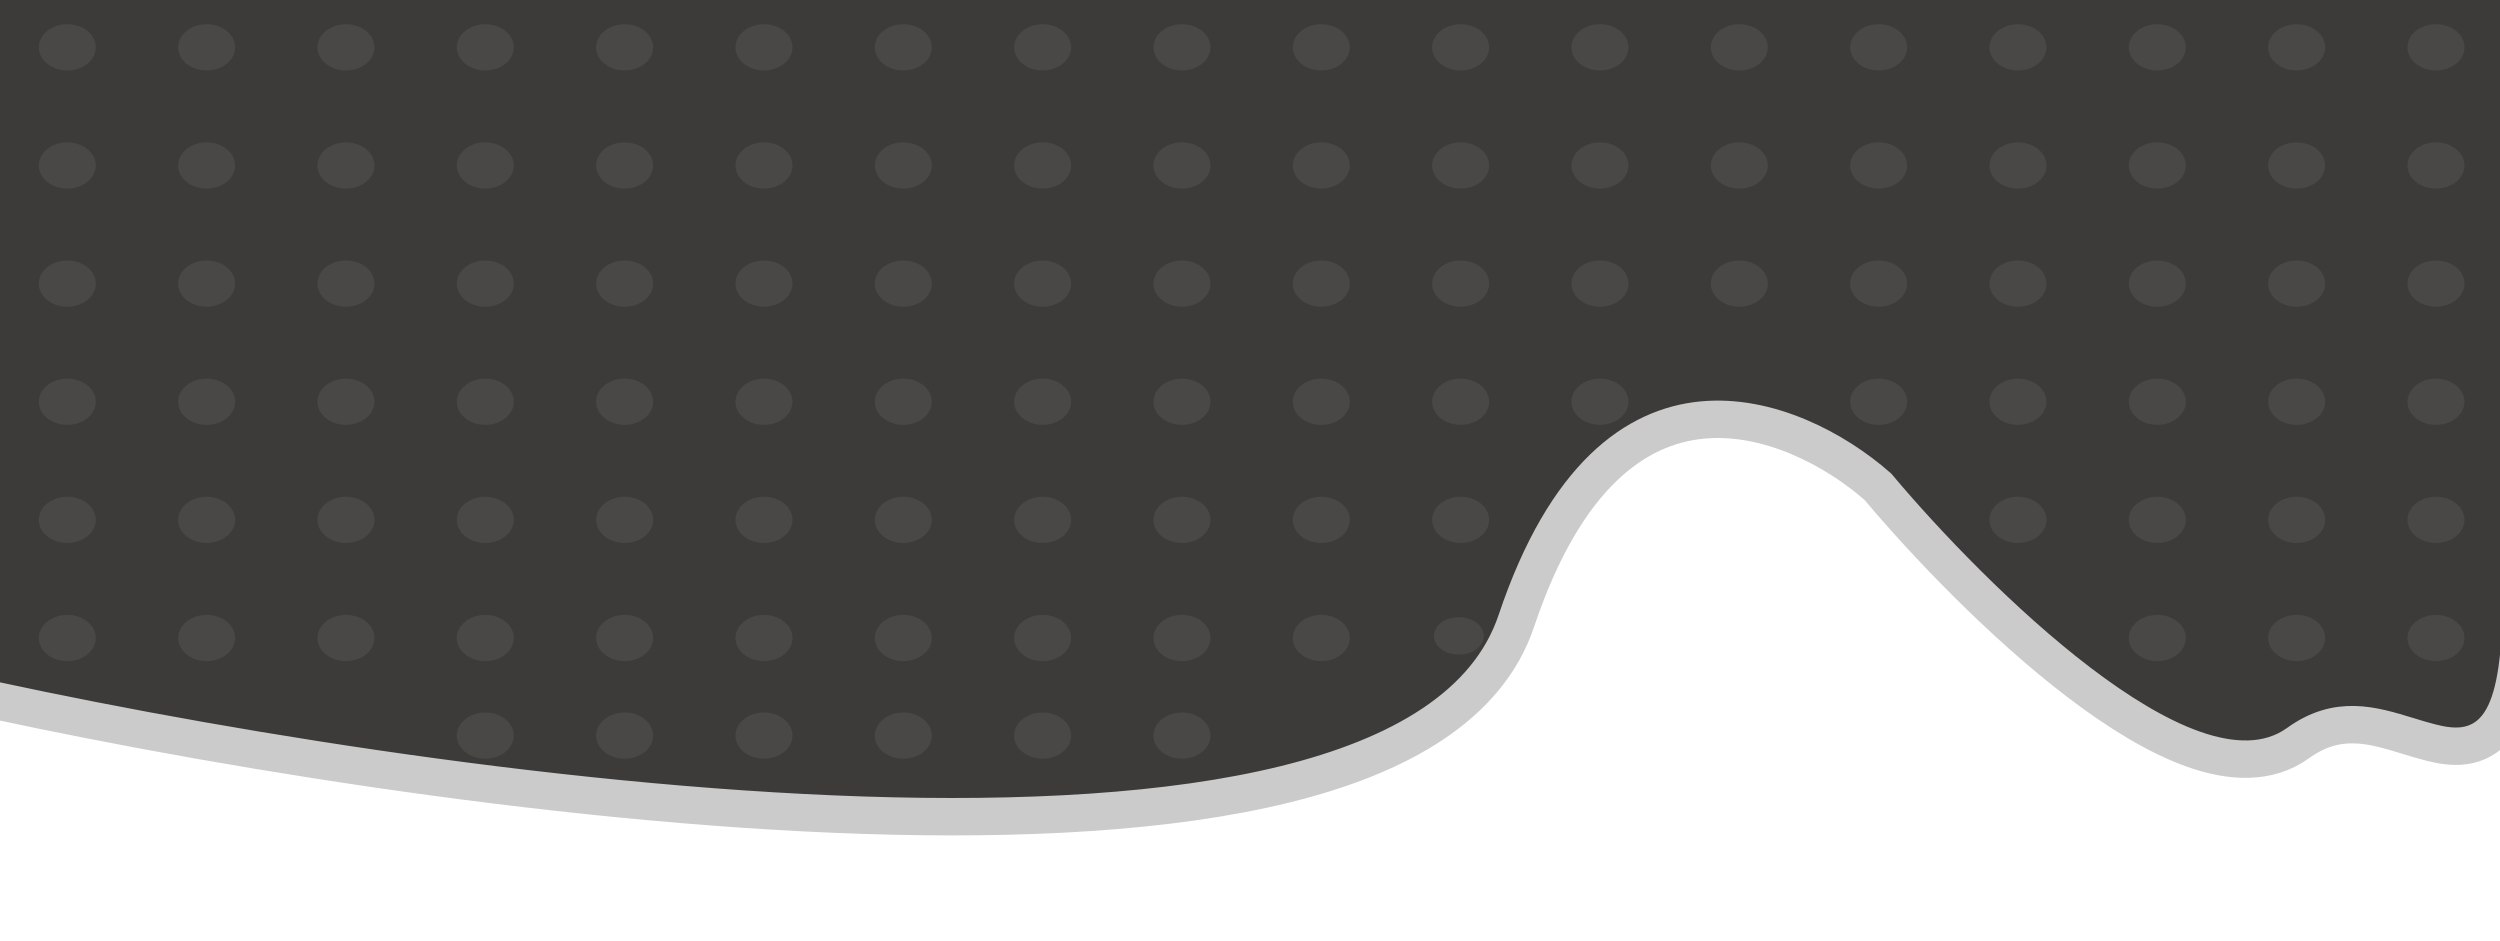 <svg width="401" height="151" viewBox="0 0 401 151" fill="none" xmlns="http://www.w3.org/2000/svg">
<rect x="0" y="0" width="401" height="151" fill="#808080" stroke="none"/>
<g id="Frame 2" clip-path="url(#clip0_4_176)">
<rect width="401" height="151" fill="white"/>
<path id="Vector 1" d="M-11 107.691V110.089L-8.661 110.617C29.458 119.223 87.69 129.107 138.506 130.76C163.891 131.585 187.622 130.365 206.122 125.807C224.449 121.292 238.643 113.24 243.225 99.583C251.133 76.014 262.592 68.412 272.932 67.383C283.606 66.321 294.399 72.082 301.211 78.072C308.841 87.158 321.138 100.063 333.458 109.449C339.641 114.159 345.997 118.114 351.887 120.189C357.725 122.245 363.78 122.67 368.611 119.187C374.972 114.601 380.498 116.291 386.218 118.04C387.42 118.407 388.63 118.777 389.858 119.092C391.515 119.518 393.394 119.86 395.246 119.609C397.252 119.337 399.069 118.392 400.496 116.586C401.833 114.895 402.712 112.599 403.307 109.774C403.908 106.918 404.266 103.284 404.396 98.713L404.397 98.671V98.628V-6V-9H401.397H-8H-11V-6V107.691Z" fill="#3D3B39" stroke="#CBCBCB" stroke-width="6"/>
<g id="one">
<ellipse id="Ellipse 1" cx="10.794" cy="7.593" rx="4.571" ry="3.707" fill="#494846"/>
<ellipse id="Ellipse 2" cx="10.794" cy="26.542" rx="4.571" ry="3.707" fill="#494846"/>
<ellipse id="Ellipse 3" cx="10.794" cy="64.439" rx="4.571" ry="3.707" fill="#494846"/>
<ellipse id="Ellipse 4" cx="10.794" cy="45.49" rx="4.571" ry="3.707" fill="#494846"/>
<ellipse id="Ellipse 5" cx="10.794" cy="83.387" rx="4.571" ry="3.707" fill="#494846"/>
<ellipse id="Ellipse 6" cx="10.794" cy="102.336" rx="4.571" ry="3.707" fill="#494846"/>
<ellipse id="Ellipse 1_2" cx="55.492" cy="7.593" rx="4.571" ry="3.707" fill="#494846"/>
<ellipse id="Ellipse 2_2" cx="55.492" cy="26.542" rx="4.571" ry="3.707" fill="#494846"/>
<ellipse id="Ellipse 3_2" cx="55.492" cy="64.439" rx="4.571" ry="3.707" fill="#494846"/>
<ellipse id="Ellipse 4_2" cx="55.492" cy="45.49" rx="4.571" ry="3.707" fill="#494846"/>
<ellipse id="Ellipse 5_2" cx="55.492" cy="83.387" rx="4.571" ry="3.707" fill="#494846"/>
<ellipse id="Ellipse 6_2" cx="55.492" cy="102.336" rx="4.571" ry="3.707" fill="#494846"/>
<ellipse id="Ellipse 1_3" cx="100.19" cy="7.593" rx="4.571" ry="3.707" fill="#494846"/>
<ellipse id="Ellipse 2_3" cx="100.19" cy="26.542" rx="4.571" ry="3.707" fill="#494846"/>
<ellipse id="Ellipse 3_3" cx="100.19" cy="64.439" rx="4.571" ry="3.707" fill="#494846"/>
<ellipse id="Ellipse 4_3" cx="100.19" cy="45.49" rx="4.571" ry="3.707" fill="#494846"/>
<ellipse id="Ellipse 5_3" cx="100.19" cy="83.387" rx="4.571" ry="3.707" fill="#494846"/>
<ellipse id="Ellipse 6_3" cx="100.19" cy="102.336" rx="4.571" ry="3.707" fill="#494846"/>
<ellipse id="Ellipse 1_4" cx="144.889" cy="7.593" rx="4.571" ry="3.707" fill="#494846"/>
<ellipse id="Ellipse 2_4" cx="144.889" cy="26.542" rx="4.571" ry="3.707" fill="#494846"/>
<ellipse id="Ellipse 3_4" cx="144.889" cy="64.439" rx="4.571" ry="3.707" fill="#494846"/>
<ellipse id="Ellipse 4_4" cx="144.889" cy="45.49" rx="4.571" ry="3.707" fill="#494846"/>
<ellipse id="Ellipse 5_4" cx="144.889" cy="83.387" rx="4.571" ry="3.707" fill="#494846"/>
<ellipse id="Ellipse 6_4" cx="144.889" cy="102.336" rx="4.571" ry="3.707" fill="#494846"/>
<ellipse id="Ellipse 1_5" cx="189.587" cy="7.593" rx="4.571" ry="3.707" fill="#494846"/>
<ellipse id="Ellipse 2_5" cx="189.587" cy="26.542" rx="4.571" ry="3.707" fill="#494846"/>
<ellipse id="Ellipse 3_5" cx="189.587" cy="64.439" rx="4.571" ry="3.707" fill="#494846"/>
<ellipse id="Ellipse 4_5" cx="189.587" cy="45.49" rx="4.571" ry="3.707" fill="#494846"/>
<ellipse id="Ellipse 5_5" cx="189.587" cy="83.387" rx="4.571" ry="3.707" fill="#494846"/>
<ellipse id="Ellipse 6_5" cx="189.587" cy="102.336" rx="4.571" ry="3.707" fill="#494846"/>
<ellipse id="Ellipse 1_6" cx="234.286" cy="7.593" rx="4.571" ry="3.707" fill="#494846"/>
<ellipse id="Ellipse 2_6" cx="234.286" cy="26.542" rx="4.571" ry="3.707" fill="#494846"/>
<ellipse id="Ellipse 3_6" cx="234.286" cy="64.439" rx="4.571" ry="3.707" fill="#494846"/>
<ellipse id="Ellipse 4_6" cx="234.286" cy="45.49" rx="4.571" ry="3.707" fill="#494846"/>
<ellipse id="Ellipse 5_6" cx="234.286" cy="83.387" rx="4.571" ry="3.707" fill="#494846"/>
<ellipse id="Ellipse 6_6" cx="234" cy="102" rx="4" ry="3" fill="#494846"/>
<ellipse id="Ellipse 1_7" cx="278.984" cy="7.593" rx="4.571" ry="3.707" fill="#494846"/>
<ellipse id="Ellipse 4_7" cx="323.683" cy="45.49" rx="4.571" ry="3.707" fill="#494846"/>
<ellipse id="Ellipse 2_7" cx="278.984" cy="26.542" rx="4.571" ry="3.707" fill="#494846"/>
<ellipse id="Ellipse 4_8" cx="278.984" cy="45.49" rx="4.571" ry="3.707" fill="#494846"/>
<ellipse id="Ellipse 9" cx="100.19" cy="117.989" rx="4.571" ry="3.707" fill="#494846"/>
<ellipse id="Ellipse 11" cx="144.889" cy="117.989" rx="4.571" ry="3.707" fill="#494846"/>
<ellipse id="Ellipse 13" cx="189.587" cy="117.989" rx="4.571" ry="3.707" fill="#494846"/>
<ellipse id="Ellipse 1_8" cx="323.683" cy="7.593" rx="4.571" ry="3.707" fill="#494846"/>
<ellipse id="Ellipse 2_8" cx="323.683" cy="26.542" rx="4.571" ry="3.707" fill="#494846"/>
<ellipse id="Ellipse 3_7" cx="323.683" cy="64.439" rx="4.571" ry="3.707" fill="#494846"/>
<ellipse id="Ellipse 1_9" cx="368.381" cy="7.593" rx="4.571" ry="3.707" fill="#494846"/>
<ellipse id="Ellipse 2_9" cx="368.381" cy="26.542" rx="4.571" ry="3.707" fill="#494846"/>
<ellipse id="Ellipse 3_8" cx="368.381" cy="64.439" rx="4.571" ry="3.707" fill="#494846"/>
<ellipse id="Ellipse 4_9" cx="368.381" cy="45.49" rx="4.571" ry="3.707" fill="#494846"/>
<ellipse id="Ellipse 5_7" cx="368.381" cy="83.387" rx="4.571" ry="3.707" fill="#494846"/>
<ellipse id="Ellipse 6_7" cx="368.381" cy="102.336" rx="4.571" ry="3.707" fill="#494846"/>
<ellipse id="Ellipse 5_8" cx="323.683" cy="83.387" rx="4.571" ry="3.707" fill="#494846"/>
</g>
<g id="two">
<ellipse id="Ellipse 1_10" cx="33.143" cy="7.593" rx="4.571" ry="3.707" fill="#494846"/>
<ellipse id="Ellipse 2_10" cx="33.143" cy="26.542" rx="4.571" ry="3.707" fill="#494846"/>
<ellipse id="Ellipse 3_9" cx="33.143" cy="64.439" rx="4.571" ry="3.707" fill="#494846"/>
<ellipse id="Ellipse 4_10" cx="33.143" cy="45.49" rx="4.571" ry="3.707" fill="#494846"/>
<ellipse id="Ellipse 5_9" cx="33.143" cy="83.387" rx="4.571" ry="3.707" fill="#494846"/>
<ellipse id="Ellipse 6_8" cx="33.143" cy="102.336" rx="4.571" ry="3.707" fill="#494846"/>
<ellipse id="Ellipse 1_11" cx="77.841" cy="7.593" rx="4.571" ry="3.707" fill="#494846"/>
<ellipse id="Ellipse 2_11" cx="77.841" cy="26.542" rx="4.571" ry="3.707" fill="#494846"/>
<ellipse id="Ellipse 3_10" cx="77.841" cy="64.439" rx="4.571" ry="3.707" fill="#494846"/>
<ellipse id="Ellipse 4_11" cx="77.841" cy="45.49" rx="4.571" ry="3.707" fill="#494846"/>
<ellipse id="Ellipse 5_10" cx="77.841" cy="83.387" rx="4.571" ry="3.707" fill="#494846"/>
<ellipse id="Ellipse 6_9" cx="77.841" cy="102.336" rx="4.571" ry="3.707" fill="#494846"/>
<ellipse id="Ellipse 1_12" cx="122.54" cy="7.593" rx="4.571" ry="3.707" fill="#494846"/>
<ellipse id="Ellipse 2_12" cx="122.54" cy="26.542" rx="4.571" ry="3.707" fill="#494846"/>
<ellipse id="Ellipse 3_11" cx="122.54" cy="64.439" rx="4.571" ry="3.707" fill="#494846"/>
<ellipse id="Ellipse 4_12" cx="122.54" cy="45.49" rx="4.571" ry="3.707" fill="#494846"/>
<ellipse id="Ellipse 5_11" cx="122.54" cy="83.387" rx="4.571" ry="3.707" fill="#494846"/>
<ellipse id="Ellipse 6_10" cx="122.54" cy="102.336" rx="4.571" ry="3.707" fill="#494846"/>
<ellipse id="Ellipse 1_13" cx="167.238" cy="7.593" rx="4.571" ry="3.707" fill="#494846"/>
<ellipse id="Ellipse 2_13" cx="167.238" cy="26.542" rx="4.571" ry="3.707" fill="#494846"/>
<ellipse id="Ellipse 3_12" cx="167.238" cy="64.439" rx="4.571" ry="3.707" fill="#494846"/>
<ellipse id="Ellipse 4_13" cx="167.238" cy="45.49" rx="4.571" ry="3.707" fill="#494846"/>
<ellipse id="Ellipse 5_12" cx="167.238" cy="83.387" rx="4.571" ry="3.707" fill="#494846"/>
<ellipse id="Ellipse 6_11" cx="167.238" cy="102.336" rx="4.571" ry="3.707" fill="#494846"/>
<ellipse id="Ellipse 1_14" cx="211.936" cy="7.593" rx="4.571" ry="3.707" fill="#494846"/>
<ellipse id="Ellipse 2_14" cx="211.936" cy="26.542" rx="4.571" ry="3.707" fill="#494846"/>
<ellipse id="Ellipse 3_13" cx="211.936" cy="64.439" rx="4.571" ry="3.707" fill="#494846"/>
<ellipse id="Ellipse 4_14" cx="211.936" cy="45.49" rx="4.571" ry="3.707" fill="#494846"/>
<ellipse id="Ellipse 5_13" cx="211.936" cy="83.387" rx="4.571" ry="3.707" fill="#494846"/>
<ellipse id="Ellipse 6_12" cx="211.936" cy="102.336" rx="4.571" ry="3.707" fill="#494846"/>
<ellipse id="Ellipse 1_15" cx="256.635" cy="7.593" rx="4.571" ry="3.707" fill="#494846"/>
<ellipse id="Ellipse 2_15" cx="256.635" cy="26.542" rx="4.571" ry="3.707" fill="#494846"/>
<ellipse id="Ellipse 3_14" cx="256.635" cy="64.439" rx="4.571" ry="3.707" fill="#494846"/>
<ellipse id="Ellipse 4_15" cx="256.635" cy="45.49" rx="4.571" ry="3.707" fill="#494846"/>
<ellipse id="Ellipse 1_16" cx="301.333" cy="7.593" rx="4.571" ry="3.707" fill="#494846"/>
<ellipse id="Ellipse 2_16" cx="301.333" cy="26.542" rx="4.571" ry="3.707" fill="#494846"/>
<ellipse id="Ellipse 3_15" cx="301.333" cy="64.439" rx="4.571" ry="3.707" fill="#494846"/>
<ellipse id="Ellipse 4_16" cx="301.333" cy="45.49" rx="4.571" ry="3.707" fill="#494846"/>
<ellipse id="Ellipse 1_17" cx="346.032" cy="7.593" rx="4.571" ry="3.707" fill="#494846"/>
<ellipse id="Ellipse 2_17" cx="346.032" cy="26.542" rx="4.571" ry="3.707" fill="#494846"/>
<ellipse id="Ellipse 3_16" cx="346.032" cy="64.439" rx="4.571" ry="3.707" fill="#494846"/>
<ellipse id="Ellipse 4_17" cx="346.032" cy="45.49" rx="4.571" ry="3.707" fill="#494846"/>
<ellipse id="Ellipse 5_14" cx="346.032" cy="83.387" rx="4.571" ry="3.707" fill="#494846"/>
<ellipse id="Ellipse 6_13" cx="346.032" cy="102.336" rx="4.571" ry="3.707" fill="#494846"/>
<ellipse id="Ellipse 1_18" cx="390.73" cy="7.593" rx="4.571" ry="3.707" fill="#494846"/>
<ellipse id="Ellipse 2_18" cx="390.73" cy="26.542" rx="4.571" ry="3.707" fill="#494846"/>
<ellipse id="Ellipse 3_17" cx="390.73" cy="64.439" rx="4.571" ry="3.707" fill="#494846"/>
<ellipse id="Ellipse 4_18" cx="390.73" cy="45.49" rx="4.571" ry="3.707" fill="#494846"/>
<ellipse id="Ellipse 5_15" cx="390.73" cy="83.387" rx="4.571" ry="3.707" fill="#494846"/>
<ellipse id="Ellipse 6_14" cx="390.73" cy="102.336" rx="4.571" ry="3.707" fill="#494846"/>
<ellipse id="Ellipse 8" cx="77.841" cy="117.989" rx="4.571" ry="3.707" fill="#494846"/>
<ellipse id="Ellipse 10" cx="122.54" cy="117.989" rx="4.571" ry="3.707" fill="#494846"/>
<ellipse id="Ellipse 12" cx="167.238" cy="117.989" rx="4.571" ry="3.707" fill="#494846"/>
</g>
</g>
<defs>
<clipPath id="clip0_4_176">
<rect width="401" height="151" fill="white"/>
</clipPath>
</defs>
</svg>
